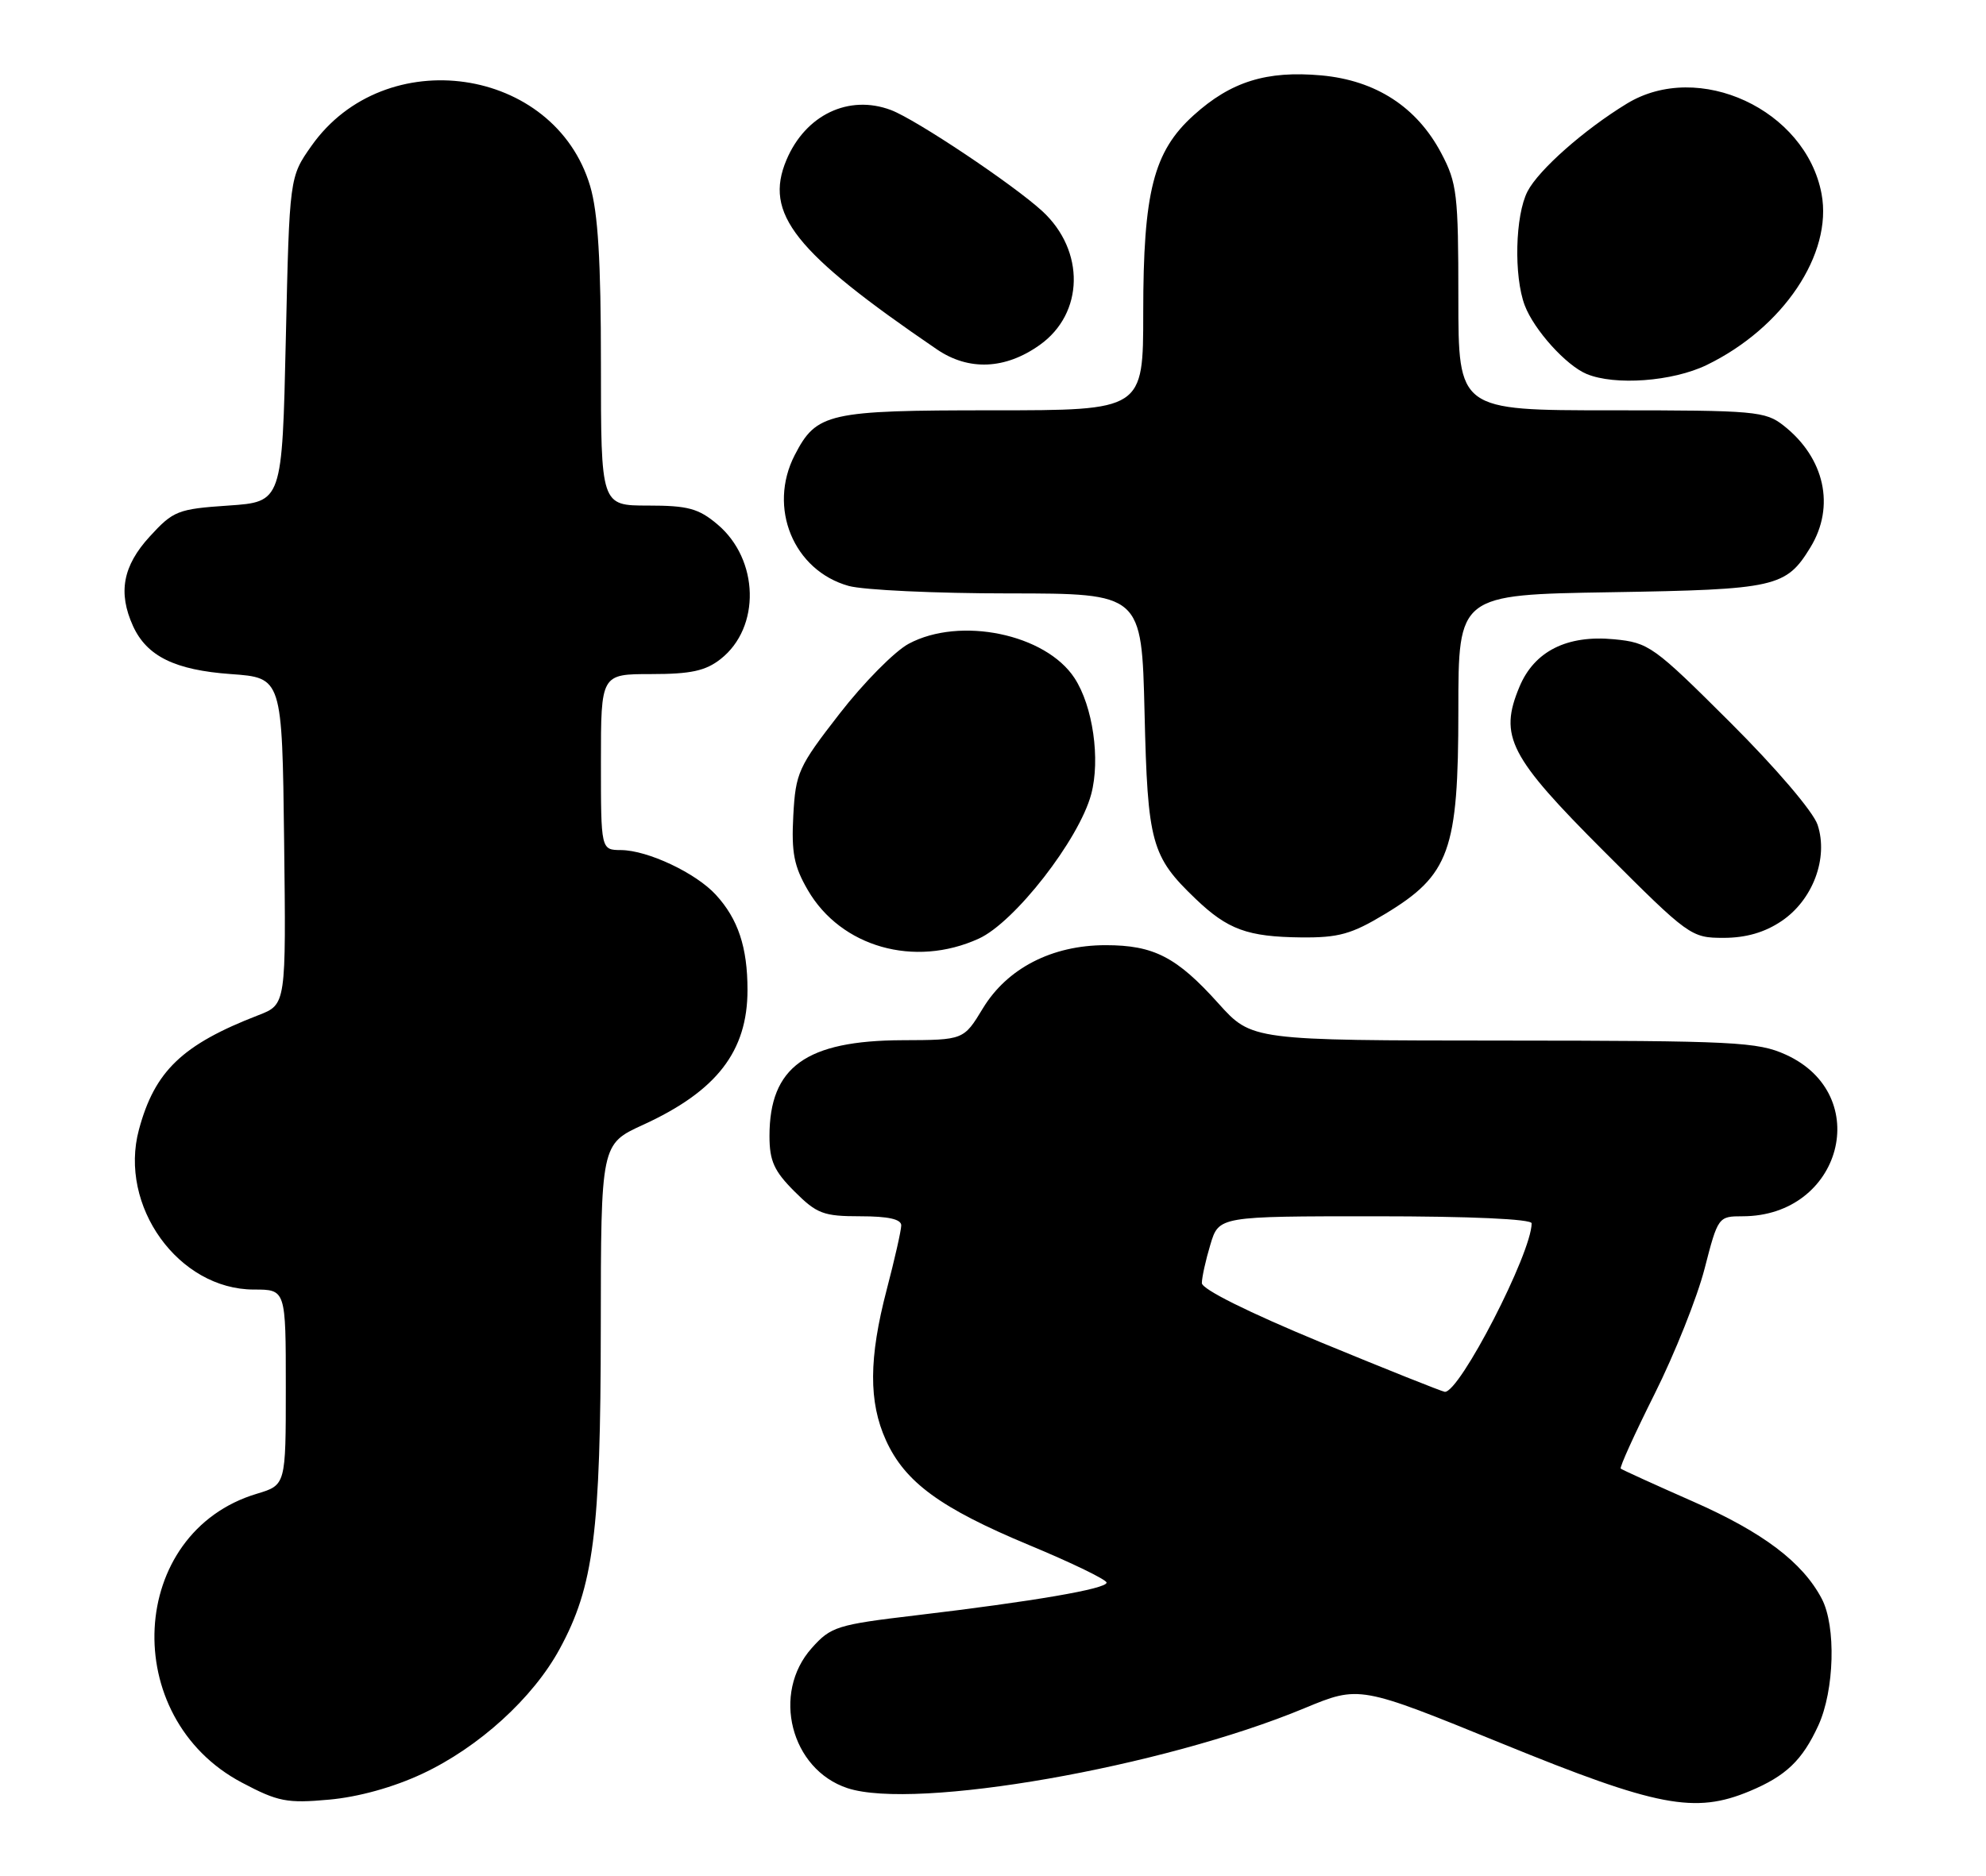 <?xml version="1.0" encoding="UTF-8" standalone="no"?>
<!DOCTYPE svg PUBLIC "-//W3C//DTD SVG 1.1//EN" "http://www.w3.org/Graphics/SVG/1.1/DTD/svg11.dtd" >
<svg xmlns="http://www.w3.org/2000/svg" xmlns:xlink="http://www.w3.org/1999/xlink" version="1.1" viewBox="0 0 271 256">
 <g >
 <path fill="currentColor"
d=" M 57.62 242.09 C 65.32 238.49 72.73 231.76 76.37 225.05 C 81.01 216.53 81.96 209.13 81.98 181.32 C 82.00 156.15 82.00 156.15 87.75 153.52 C 97.80 148.92 102.00 143.49 102.00 135.11 C 102.00 129.29 100.72 125.43 97.68 122.12 C 94.96 119.15 88.39 116.05 84.75 116.02 C 82.00 116.00 82.00 116.00 82.00 104.00 C 82.00 92.00 82.00 92.00 88.87 92.00 C 94.27 92.00 96.28 91.56 98.33 89.95 C 103.82 85.64 103.60 76.36 97.89 71.56 C 95.32 69.39 93.86 69.00 88.42 69.00 C 82.00 69.00 82.00 69.00 82.00 49.68 C 82.00 35.58 81.60 29.02 80.53 25.40 C 75.67 9.05 52.51 5.71 42.50 19.91 C 39.50 24.17 39.50 24.17 39.00 46.33 C 38.50 68.50 38.50 68.50 31.17 69.00 C 24.25 69.47 23.65 69.71 20.42 73.24 C 16.76 77.24 16.08 80.88 18.15 85.44 C 20.04 89.57 23.86 91.45 31.50 92.00 C 38.50 92.50 38.50 92.50 38.77 114.79 C 39.04 137.09 39.04 137.09 35.27 138.55 C 24.87 142.57 21.11 146.18 18.96 154.17 C 16.15 164.58 24.36 176.00 34.65 176.00 C 39.00 176.00 39.00 176.00 39.00 189.34 C 39.00 202.68 39.00 202.68 35.05 203.87 C 17.44 209.14 16.14 234.40 33.02 243.30 C 37.93 245.90 39.16 246.14 44.90 245.62 C 48.90 245.26 53.67 243.94 57.62 242.09 Z  M 238.75 244.46 C 243.70 242.39 245.93 240.26 248.12 235.50 C 250.32 230.70 250.56 221.96 248.59 218.20 C 245.97 213.22 240.57 209.13 231.00 204.92 C 225.78 202.62 221.35 200.60 221.16 200.44 C 220.97 200.28 223.06 195.69 225.79 190.23 C 228.52 184.77 231.59 177.08 232.60 173.15 C 234.42 166.08 234.48 166.00 237.77 166.00 C 251.31 166.00 255.75 149.42 243.68 143.94 C 239.84 142.20 236.73 142.04 205.15 142.02 C 170.81 142.00 170.81 142.00 166.27 136.96 C 160.57 130.61 157.44 129.00 150.87 129.00 C 143.55 129.00 137.44 132.15 134.12 137.62 C 131.50 141.94 131.50 141.94 123.15 141.97 C 109.98 142.02 105.00 145.61 105.00 155.05 C 105.00 158.44 105.63 159.83 108.40 162.60 C 111.46 165.66 112.36 166.00 117.40 166.00 C 121.22 166.00 122.99 166.40 122.98 167.25 C 122.97 167.94 122.08 171.88 121.00 176.00 C 118.55 185.36 118.52 191.34 120.89 196.57 C 123.49 202.30 128.32 205.83 140.46 210.89 C 146.26 213.30 151.00 215.60 151.00 216.00 C 151.00 216.85 141.02 218.56 125.02 220.46 C 114.22 221.74 113.38 222.00 110.77 224.93 C 105.25 231.10 107.90 241.49 115.64 244.05 C 124.90 247.10 158.63 241.20 178.00 233.14 C 185.50 230.03 185.50 230.03 205.00 237.98 C 226.13 246.60 231.26 247.59 238.75 244.46 Z  M 133.55 128.11 C 138.44 125.90 147.24 114.59 148.90 108.40 C 150.17 103.64 149.13 96.37 146.62 92.54 C 142.68 86.52 131.00 84.11 124.00 87.86 C 122.09 88.88 117.84 93.18 114.56 97.41 C 108.93 104.66 108.57 105.46 108.25 111.30 C 107.98 116.36 108.34 118.23 110.23 121.48 C 114.75 129.26 124.77 132.11 133.55 128.11 Z  M 188.98 124.75 C 197.81 119.42 199.00 116.13 199.00 96.93 C 199.00 81.17 199.00 81.17 219.75 80.83 C 242.36 80.46 243.71 80.16 247.05 74.69 C 250.45 69.11 248.99 62.50 243.39 58.09 C 240.89 56.12 239.51 56.00 219.87 56.00 C 199.00 56.00 199.00 56.00 199.00 40.66 C 199.00 26.53 198.82 24.97 196.67 20.91 C 193.34 14.60 187.74 10.97 180.30 10.29 C 172.83 9.62 167.97 11.13 162.88 15.73 C 157.40 20.67 156.00 26.18 156.00 42.68 C 156.00 56.00 156.00 56.00 135.46 56.00 C 112.97 56.00 111.42 56.35 108.45 62.10 C 104.74 69.28 108.28 77.87 115.81 79.97 C 117.84 80.53 127.67 80.99 137.65 80.99 C 155.79 81.00 155.79 81.00 156.18 97.25 C 156.60 115.09 157.09 116.88 163.16 122.69 C 167.53 126.87 170.23 127.86 177.54 127.94 C 182.66 127.99 184.42 127.50 188.98 124.75 Z  M 243.10 125.71 C 247.37 122.84 249.52 117.11 248.02 112.57 C 247.43 110.79 242.36 104.84 236.09 98.59 C 225.64 88.17 224.99 87.71 220.26 87.25 C 213.84 86.63 209.37 88.87 207.34 93.73 C 204.51 100.50 205.92 103.24 218.93 116.25 C 230.45 127.78 230.76 128.00 235.19 128.00 C 238.24 128.00 240.81 127.26 243.10 125.71 Z  M 232.88 49.82 C 243.32 44.76 250.10 34.66 248.56 26.45 C 246.40 14.96 231.78 8.18 222.00 14.14 C 216.17 17.69 209.96 23.18 208.44 26.12 C 206.75 29.39 206.55 37.68 208.06 41.68 C 209.33 45.03 213.70 49.87 216.50 51.04 C 220.37 52.65 228.23 52.07 232.88 49.82 Z  M 141.88 47.08 C 147.93 42.78 148.09 34.22 142.23 28.82 C 138.28 25.19 125.00 16.31 121.58 15.02 C 115.82 12.85 109.92 15.67 107.32 21.82 C 104.22 29.16 108.37 34.40 127.84 47.68 C 132.18 50.64 137.18 50.43 141.88 47.08 Z  M 180.25 183.21 C 170.34 179.11 164.01 175.96 164.00 175.12 C 164.00 174.35 164.52 171.99 165.16 169.87 C 166.32 166.00 166.32 166.00 187.66 166.00 C 200.66 166.00 209.00 166.38 209.00 166.96 C 209.00 171.01 199.17 190.09 197.15 189.96 C 196.79 189.93 189.19 186.90 180.25 183.21 Z "/>
</g>
</svg>